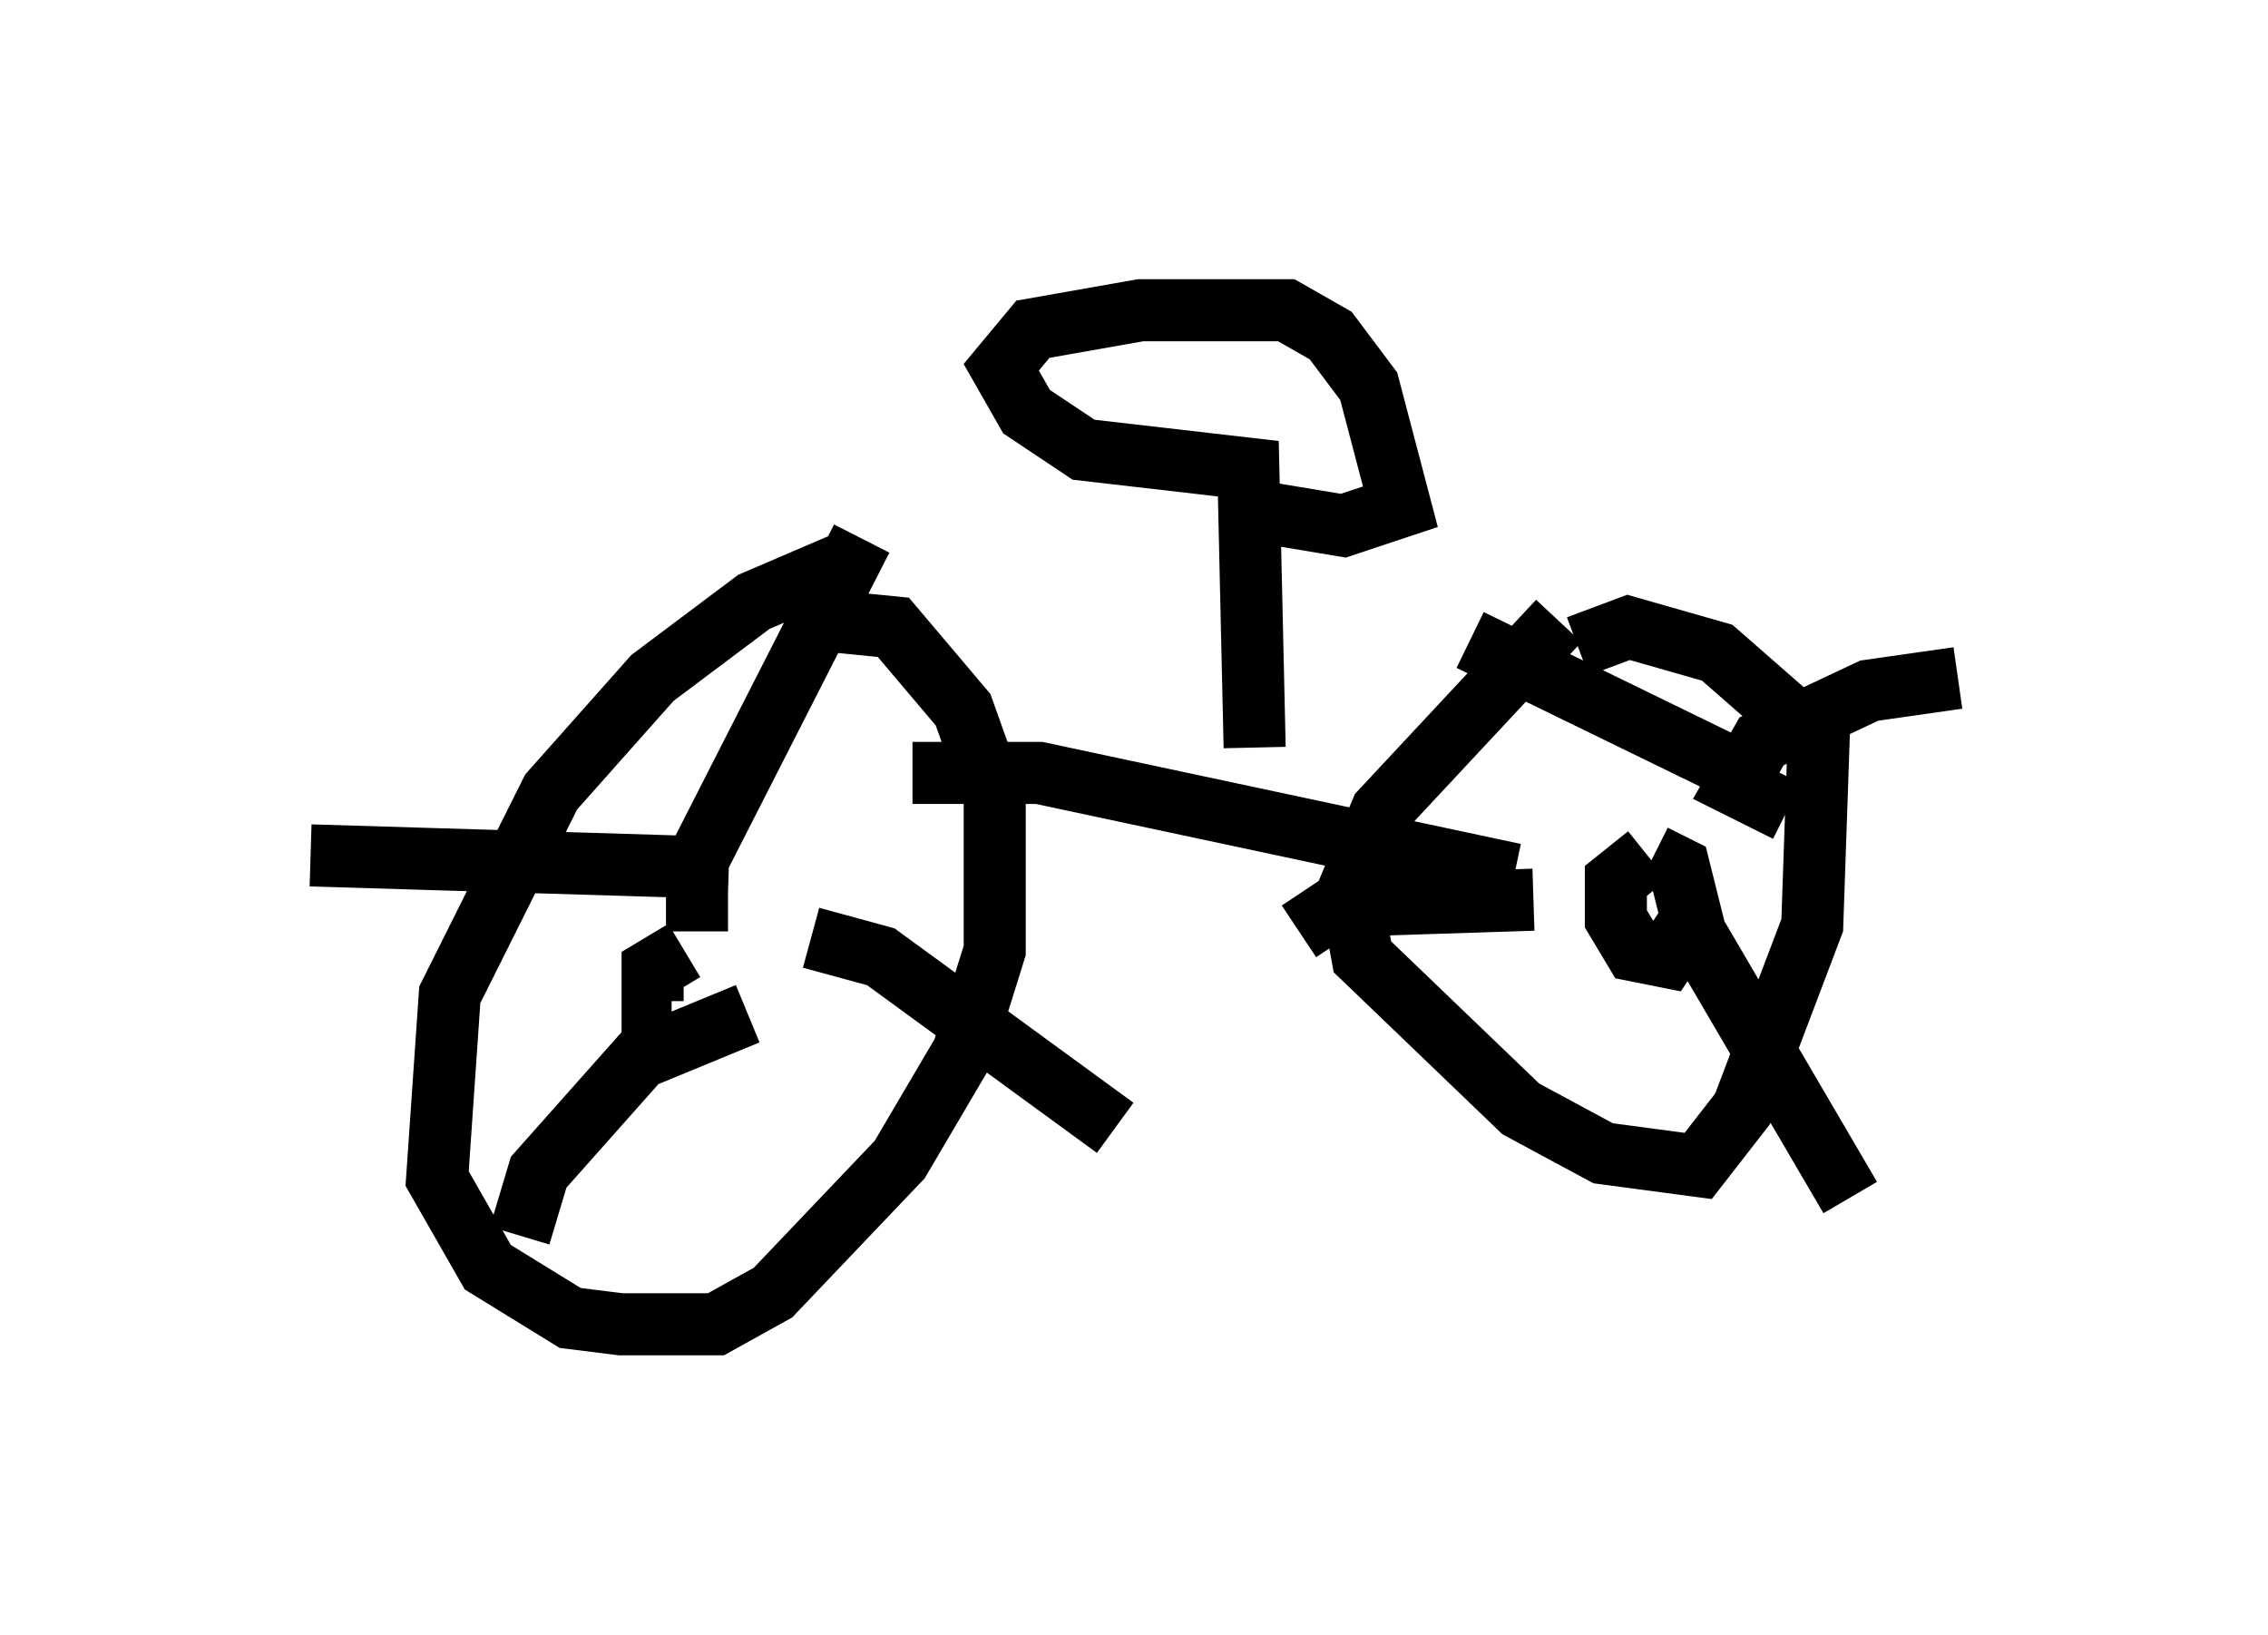 <?xml version="1.0" encoding="utf-8" ?>
<svg baseProfile="full" height="26.334" version="1.1" width="36.542" xmlns="http://www.w3.org/2000/svg" xmlns:ev="http://www.w3.org/2001/xml-events" xmlns:xlink="http://www.w3.org/1999/xlink"><defs /><rect fill="white" height="26.334" width="36.542" x="0" y="0" /><path d="M14.902, 9.083 m-1.327, 0.0 l-1.429, 0.613 -1.633, 1.225 l-1.633, 1.838 -1.633, 3.267 l-0.204, 2.96 0.817, 1.429 l1.327, 0.817 0.817, 0.102 l1.531, 0.0 0.919, -0.51 l2.042, -2.144 1.021, -1.735 l0.51, -1.633 0.0, -2.45 l-0.51, -1.429 -1.123, -1.327 l-1.021, -0.102 m-2.348, 5.308 l-0.51, 0.306 0.0, 0.51 l0.306, 0.0 m3.063, -7.452 l-2.654, 5.206 0.0, 1.123 m1.838, 0.102 l1.123, 0.306 3.777, 2.756 m-5.921, -1.838 l-1.735, 0.715 -1.633, 1.838 l-0.306, 1.021 m3.369, -5.921 l-6.738, -0.204 m20.111, -3.777 l-2.858, 3.063 -0.51, 1.225 l0.204, 1.123 2.552, 2.45 l1.327, 0.715 1.531, 0.204 l0.715, -0.919 1.123, -2.96 l0.102, -2.96 -1.633, -1.429 l-1.429, -0.408 -0.817, 0.306 m1.123, 3.369 l-0.51, 0.408 0.0, 0.613 l0.306, 0.51 0.51, 0.102 l0.408, -0.613 -0.204, -0.817 l-0.408, -0.204 m1.021, -1.531 l-3.981, -1.94 m5.104, 2.756 l-0.817, -0.408 0.408, -0.715 l1.735, -0.817 1.429, -0.204 m-4.185, 4.185 l2.45, 4.185 m-5.104, -4.798 l-3.165, 0.102 -0.613, 0.408 m-6.227, -2.552 l2.042, 0.0 7.656, 1.633 m-4.185, -2.042 l-0.102, -4.492 -2.654, -0.306 l-0.919, -0.613 -0.408, -0.715 l0.51, -0.613 1.735, -0.306 l2.348, 0.0 0.715, 0.408 l0.613, 0.817 0.51, 1.94 l-0.919, 0.306 -1.838, -0.306 " fill="none" stroke="black" stroke-width="1" /></svg>